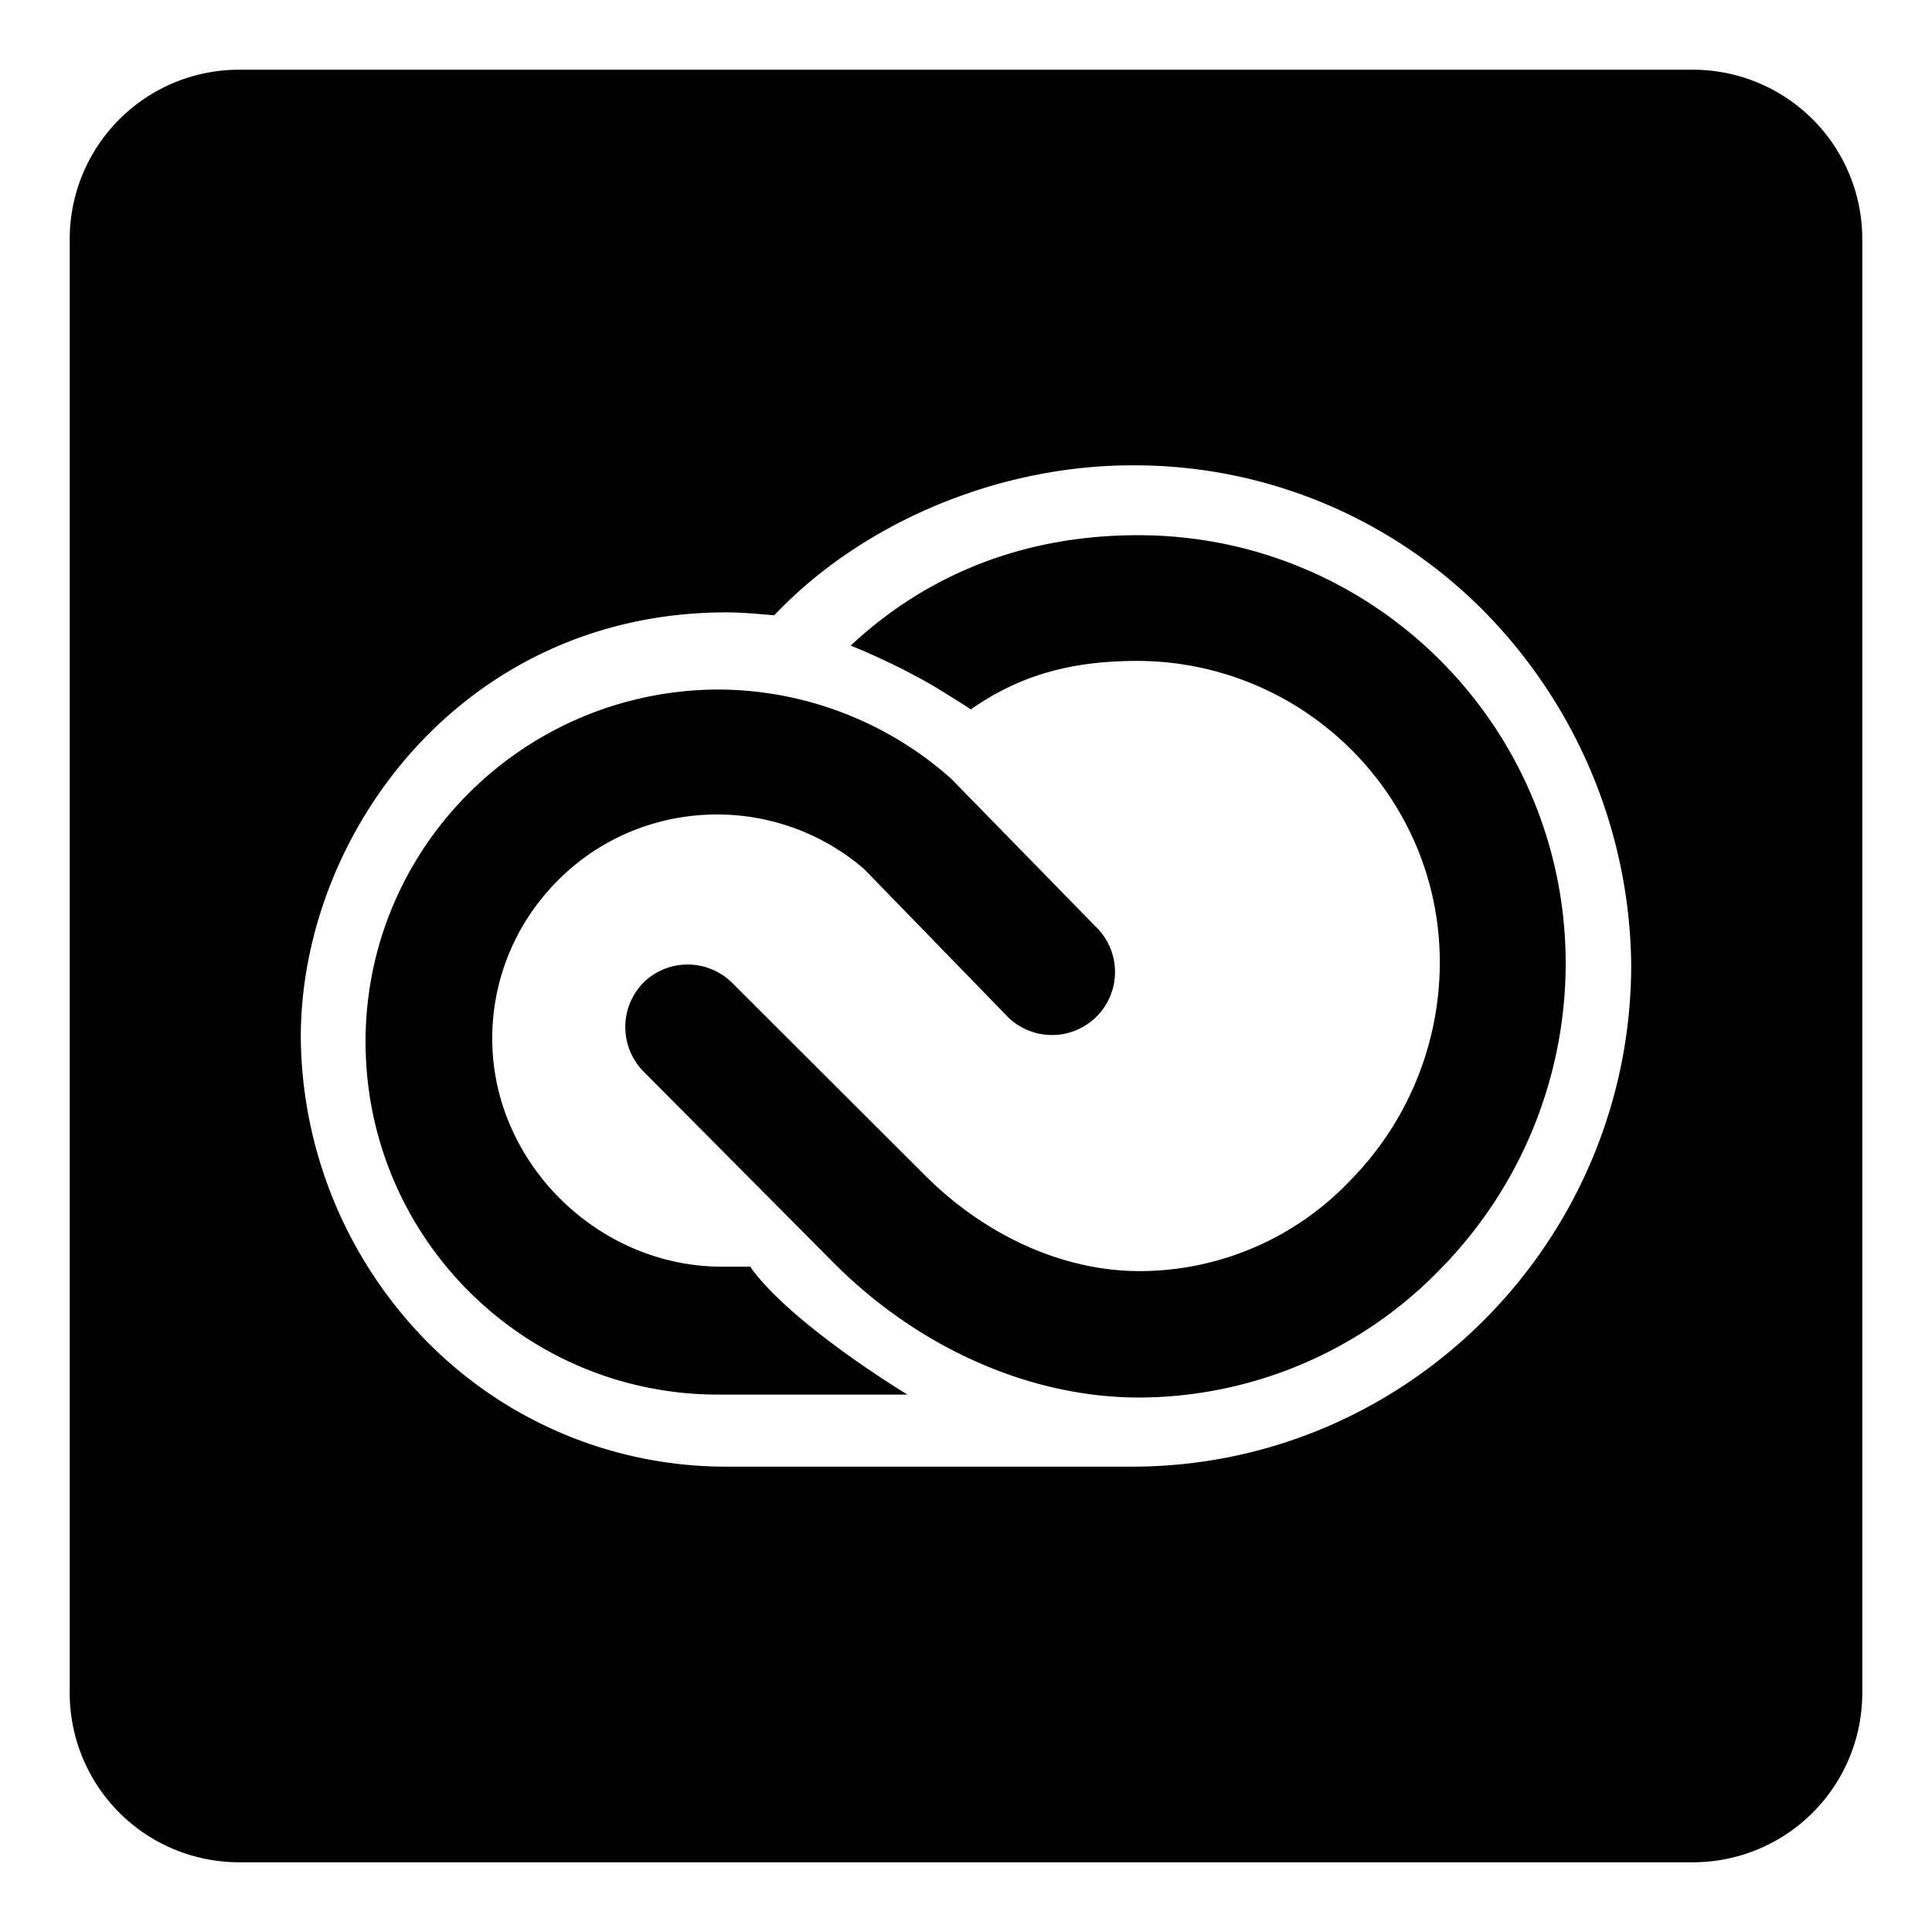 <?xml version="1.0" encoding="UTF-8" standalone="no"?>
<svg
   id="greyscale"
   width="1024"
   height="1024"
   viewBox="0 0 1024 1024"
   version="1.1"
   sodipodi:docname="creativeCloud.svg"
   inkscape:version="1.1.2 (b8e25be833, 2022-02-05)"
   xmlns:inkscape="http://www.inkscape.org/namespaces/inkscape"
   xmlns:sodipodi="http://sodipodi.sourceforge.net/DTD/sodipodi-0.dtd"
   xmlns="http://www.w3.org/2000/svg"
   xmlns:svg="http://www.w3.org/2000/svg">
  <defs
     id="defs844" />
  <sodipodi:namedview
     id="namedview842"
     pagecolor="#ffffff"
     bordercolor="#666666"
     borderopacity="1.0"
     inkscape:pageshadow="2"
     inkscape:pageopacity="0.0"
     inkscape:pagecheckerboard="0"
     showgrid="false"
     inkscape:zoom="0.79882812"
     inkscape:cx="511.37408"
     inkscape:cy="512"
     inkscape:window-width="1920"
     inkscape:window-height="1027"
     inkscape:window-x="-8"
     inkscape:window-y="-8"
     inkscape:window-maximized="1"
     inkscape:current-layer="greyscale" />
  <path
     d="m 603.122,283.662 c -57.757,0 -110.05,19.095 -152.164,58.453 h -0.39 c 1.169,0.39 3.897,1.559 5.855,2.338 8.193,3.507 22.268,10.132 26.907,12.85 4.639,2.338 10.141,5.456 15.216,8.573 8.193,5.066 15.606,9.742 15.996,10.132 27.315,-19.095 55.029,-25.71 88.589,-25.71 88.144,0.39 159.995,71.693 159.995,159.753 A 164.652,164.652 0 0 1 716.298,625 154.019,154.019 0 0 1 603.911,673.711 c -39.804,0 -81.166,-18.315 -113.557,-50.659 L 388.488,521.352 a 33.495,33.495 0 0 0 -47.217,-0.779 33.606,33.606 0 0 0 -0.39,47.152 l 102.247,102.868 c 44.87,44.424 103.406,70.134 160.774,70.134 A 223.115,223.115 0 0 0 763.896,672.152 231.215,231.215 0 0 0 829.846,510.052 C 829.456,384.971 728.388,283.662 603.122,283.662 Z"
     id="path835"
     style="stroke-width:0.928" />
  <path
     d="m 397.877,671.763 v -0.39 h -15.216 c -65.95,0 -121.759,-55.336 -121.759,-120.794 a 117.834,117.834 0 0 1 28.865,-77.548 c 42.921,-49.88 118.233,-55.336 168.187,-12.47 l 76.481,78.708 a 33.402,33.402 0 0 0 48.006,-46.391 l -77.659,-79.487 -0.779,-0.779 A 186.493,186.493 0 0 0 379.905,365.459 c -103.017,0.807 -186.15,84.2 -186.15,186.679 0,103.258 83.504,187.031 186.92,187.031 h 100.298 c 0,0 -61.264,-36.965 -83.096,-67.407 z"
     id="path837"
     style="stroke-width:0.928" />
  <path
     d="M 897.28,36.952 H 126.72 A 89.767,89.767 0 0 0 36.952,126.72 v 770.561 a 89.767,89.767 0 0 0 89.767,89.767 h 770.561 a 89.767,89.767 0 0 0 89.767,-89.767 V 126.72 A 89.767,89.767 0 0 0 897.28,36.952 Z M 599.995,777.359 H 384.98 A 222.456,222.456 0 0 1 222.611,707.224 232.411,232.411 0 0 1 159.426,549.8 c 0,-108.315 86.288,-225.221 225.555,-225.221 8.193,0 16.775,0.779 25.367,1.559 46.438,-49.101 118.632,-79.496 189.648,-79.496 a 260.265,260.265 0 0 1 191.995,83.003 270.926,270.926 0 0 1 72.584,181.576 c 0,146.513 -118.632,266.138 -264.579,266.138 z"
     id="path839"
     style="stroke-width:0.928" />
</svg>
